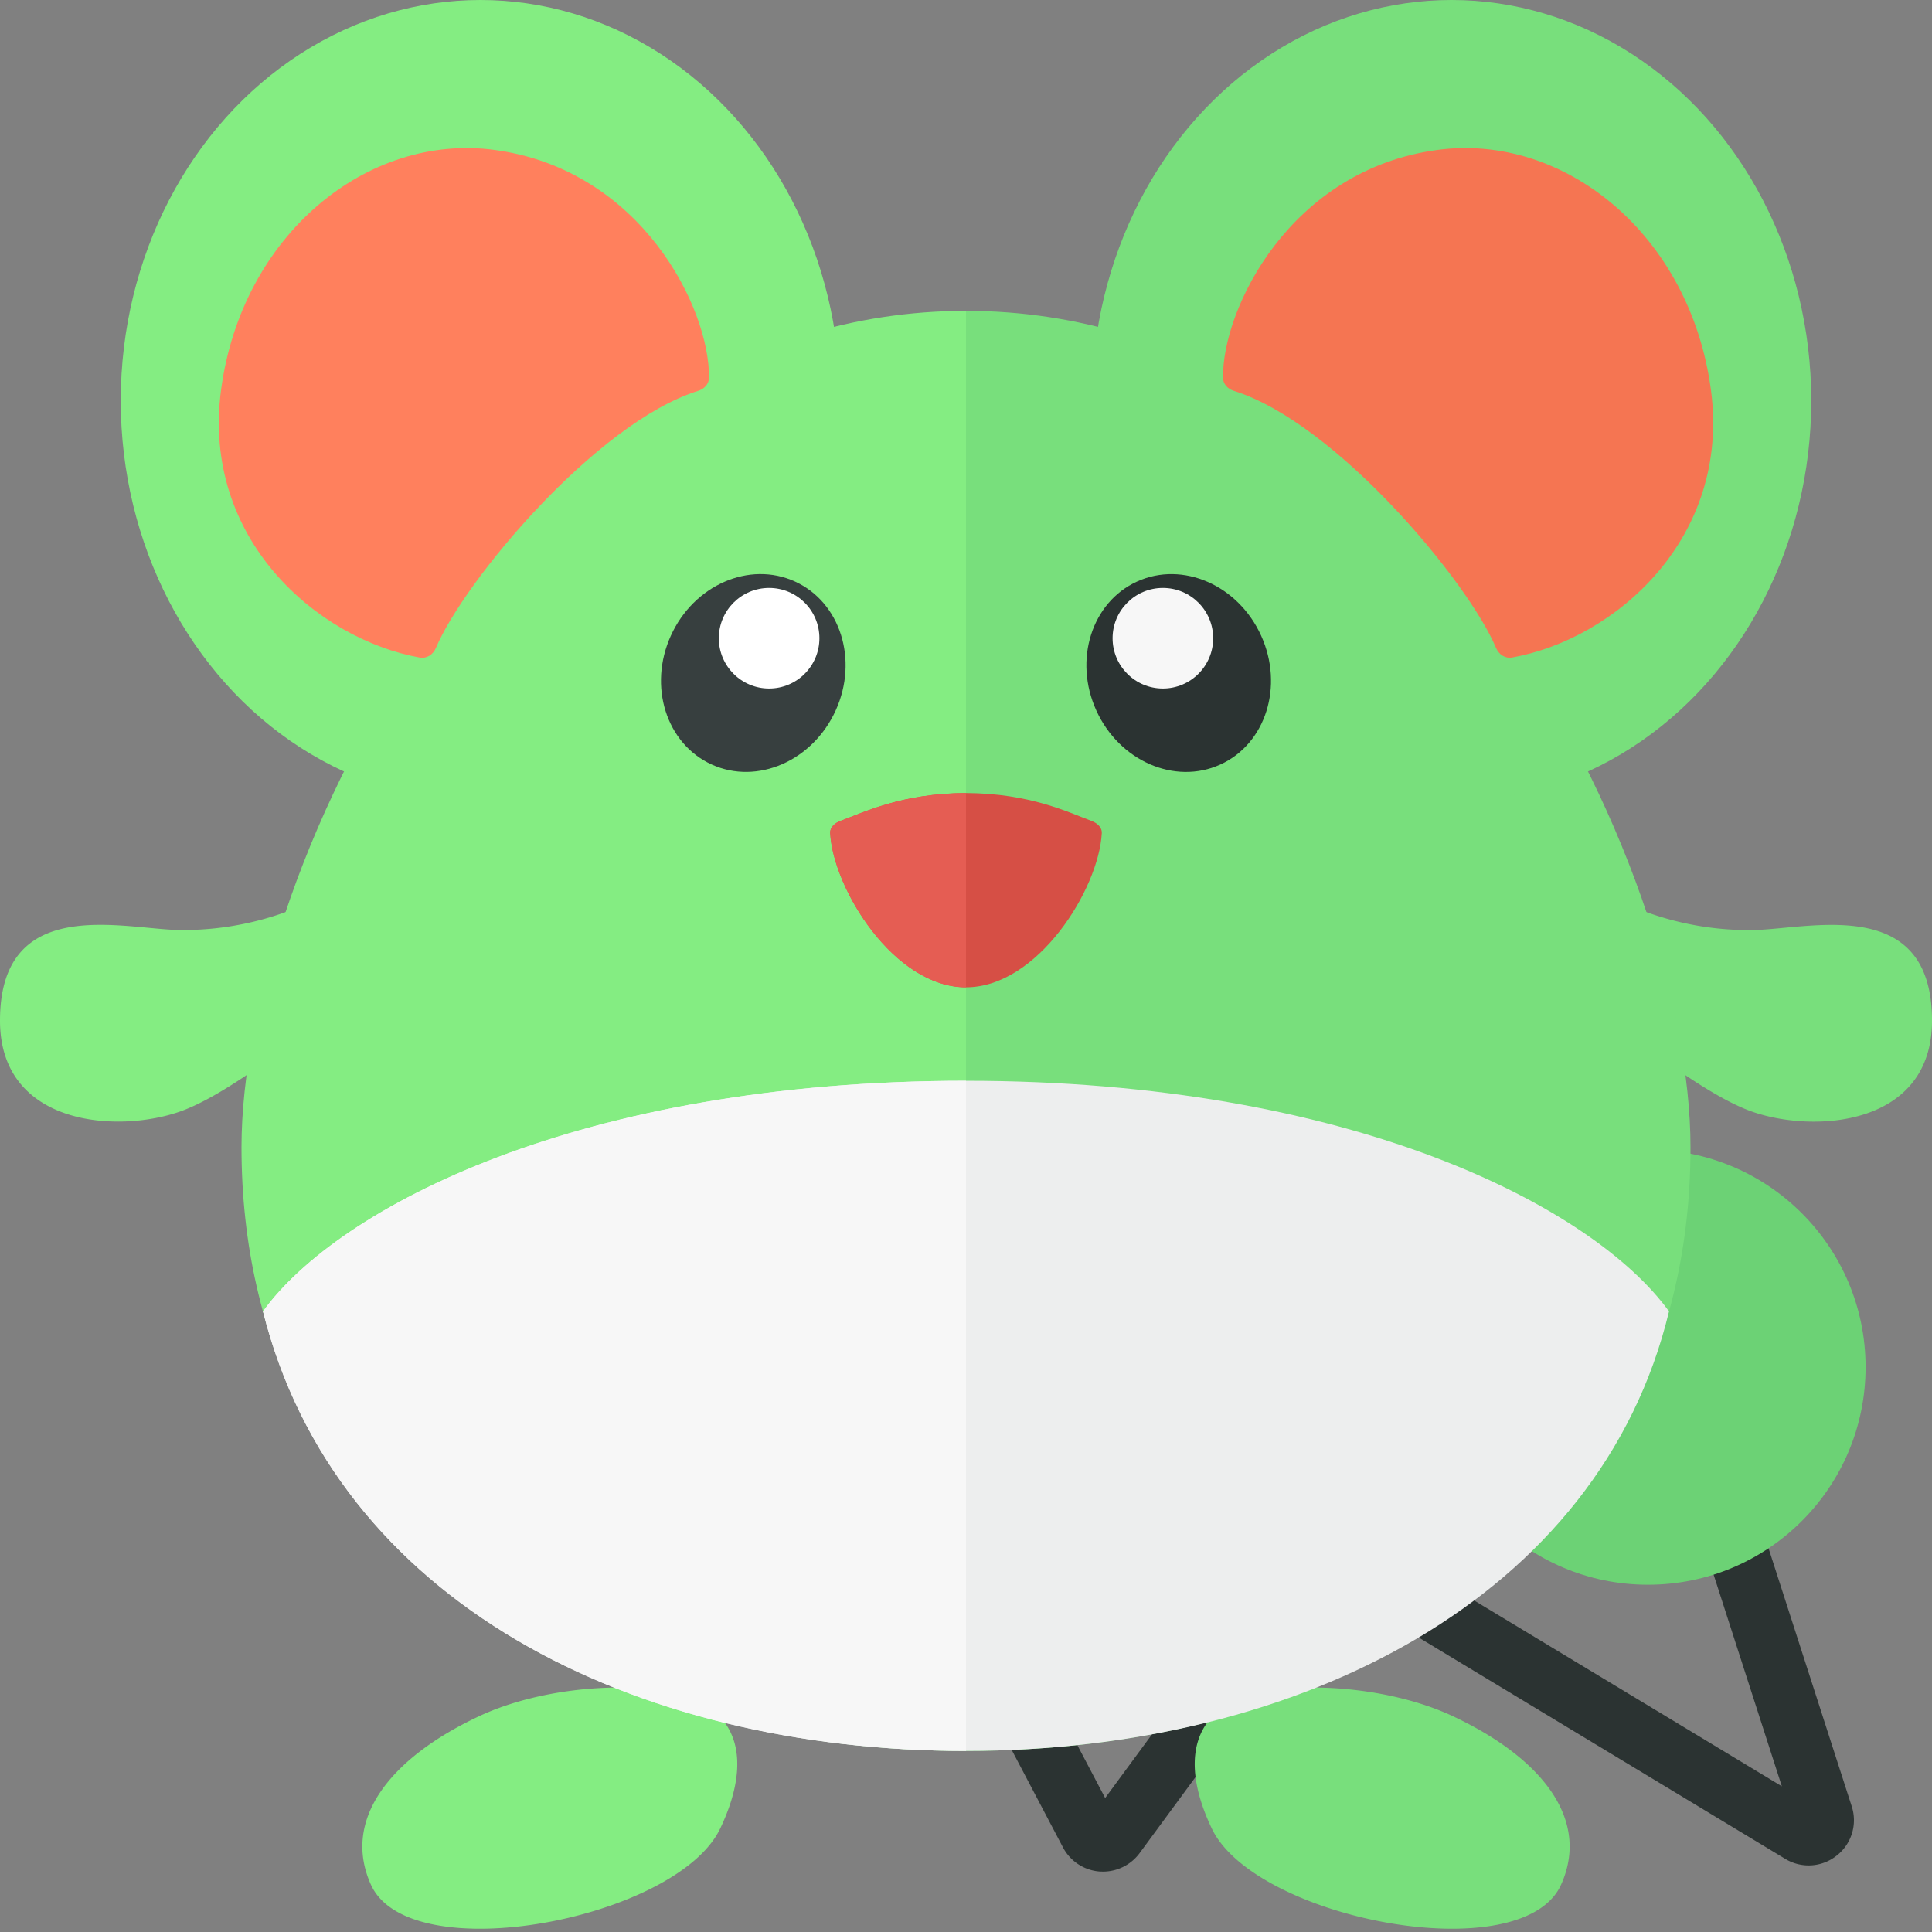 <svg xmlns="http://www.w3.org/2000/svg" width="32" height="32"><rect width="100%" height="100%" fill="#808080" stroke="none"/><path fill="#2B3332" d="M18.271 31l-.062-.002a.75.75 0 01-.598-.39l-4.437-8.435a.5.5 0 11.884-.466l4.247 8.074 3.545-4.822 7.663 4.628-2.84-8.811a.5.5 0 01.952-.306l3.045 9.447a.743.743 0 01-.249.818.745.745 0 01-.853.053l-7.453-4.501-3.244 4.413a.756.756 0 01-.6.3zm11.448-.777h.01-.01z"/><circle fill="#6CD275" cx="27.296" cy="22.644" r="3.604"/><path fill="#84ED82" d="M5.045 14.981A4.983 4.983 0 013 15.404c-.917 0-3-.625-3 1.5 0 1.75 1.958 1.875 3 1.5.538-.194 1.302-.719 2.047-1.301l-.002-2.122zm2.884 13.448c-1.481.697-2.267 1.716-1.786 2.786.643 1.429 5.071.571 5.786-.929.443-.93.378-1.69-.286-2.071-.695-.4-2.5-.358-3.714.214z"/><path fill="#84ED82" d="M16 5.149v23.852c-6.502 0-12-3.498-12-10C4 14.337 8.439 5.149 16 5.149z"/><ellipse fill="#84ED82" cx="7.958" cy="6.637" rx="5.958" ry="6.637"/><path fill="#FF805D" d="M3.662 6.454c.344-2.569 2.426-4.253 4.528-3.971 2.445.328 3.568 2.638 3.553 3.774-.001.104-.078.185-.177.216C9.875 7 7.687 9.625 7.221 10.73c-.047.112-.151.182-.27.161-1.694-.305-3.62-1.968-3.289-4.437z"/><ellipse transform="rotate(-65.6 12.477 11.147)" fill="#373F3F" cx="12.477" cy="11.147" rx="1.665" ry="1.499"/><circle fill="#FFF" cx="12.739" cy="10.571" r=".833"/><path fill="#78DF7C" d="M26.955 14.981a4.98 4.98 0 002.045.424c.917 0 3-.625 3 1.5 0 1.75-1.958 1.875-3 1.5-.538-.194-1.302-.719-2.047-1.301l.002-2.123zm-2.884 13.448c1.481.697 2.267 1.716 1.786 2.786-.643 1.429-5.071.571-5.786-.929-.443-.93-.378-1.69.286-2.071.695-.4 2.5-.358 3.714.214z"/><path fill="#78DF7C" d="M28 19.001c0 6.502-5.498 10-12 10V5.149c7.561 0 12 9.188 12 13.852z"/><path fill="#EDEEEE" d="M16 17.901c-6.4 0-10.4 2.099-11.644 3.82 1.207 4.81 6.117 7.28 11.644 7.28s10.5-2.532 11.644-7.28C26.4 20 22.4 17.901 16 17.901z"/><ellipse fill="#78DF7C" cx="24.042" cy="6.637" rx="5.958" ry="6.637"/><path fill="#F57552" d="M28.338 6.454c-.345-2.569-2.426-4.253-4.528-3.971-2.445.328-3.568 2.638-3.553 3.774.001.104.078.185.177.216 1.69.527 3.878 3.152 4.344 4.256.047.112.151.182.27.161 1.695-.304 3.621-1.967 3.29-4.436z"/><ellipse transform="rotate(-24.398 19.524 11.147)" fill="#2B3332" cx="19.523" cy="11.147" rx="1.499" ry="1.665"/><circle fill="#F7F7F7" cx="19.261" cy="10.571" r=".833"/><path fill="#D64F45" d="M18.074 13.595c-.384-.141-1.007-.454-2.074-.46-1.067.006-1.691.32-2.074.46-.096.035-.181.105-.175.207.052.926 1.062 2.551 2.249 2.551s2.198-1.625 2.249-2.551c.006-.102-.079-.171-.175-.207z"/><path fill="#F7F7F7" d="M16 17.901v11.1c-5.527 0-10.438-2.47-11.644-7.28C5.6 20 9.6 17.901 16 17.901z"/><path fill="#E55D53" d="M16 13.135v3.218c-1.188 0-2.198-1.625-2.249-2.551-.006-.102.079-.172.175-.207.383-.14 1.007-.454 2.074-.46z"/></svg>